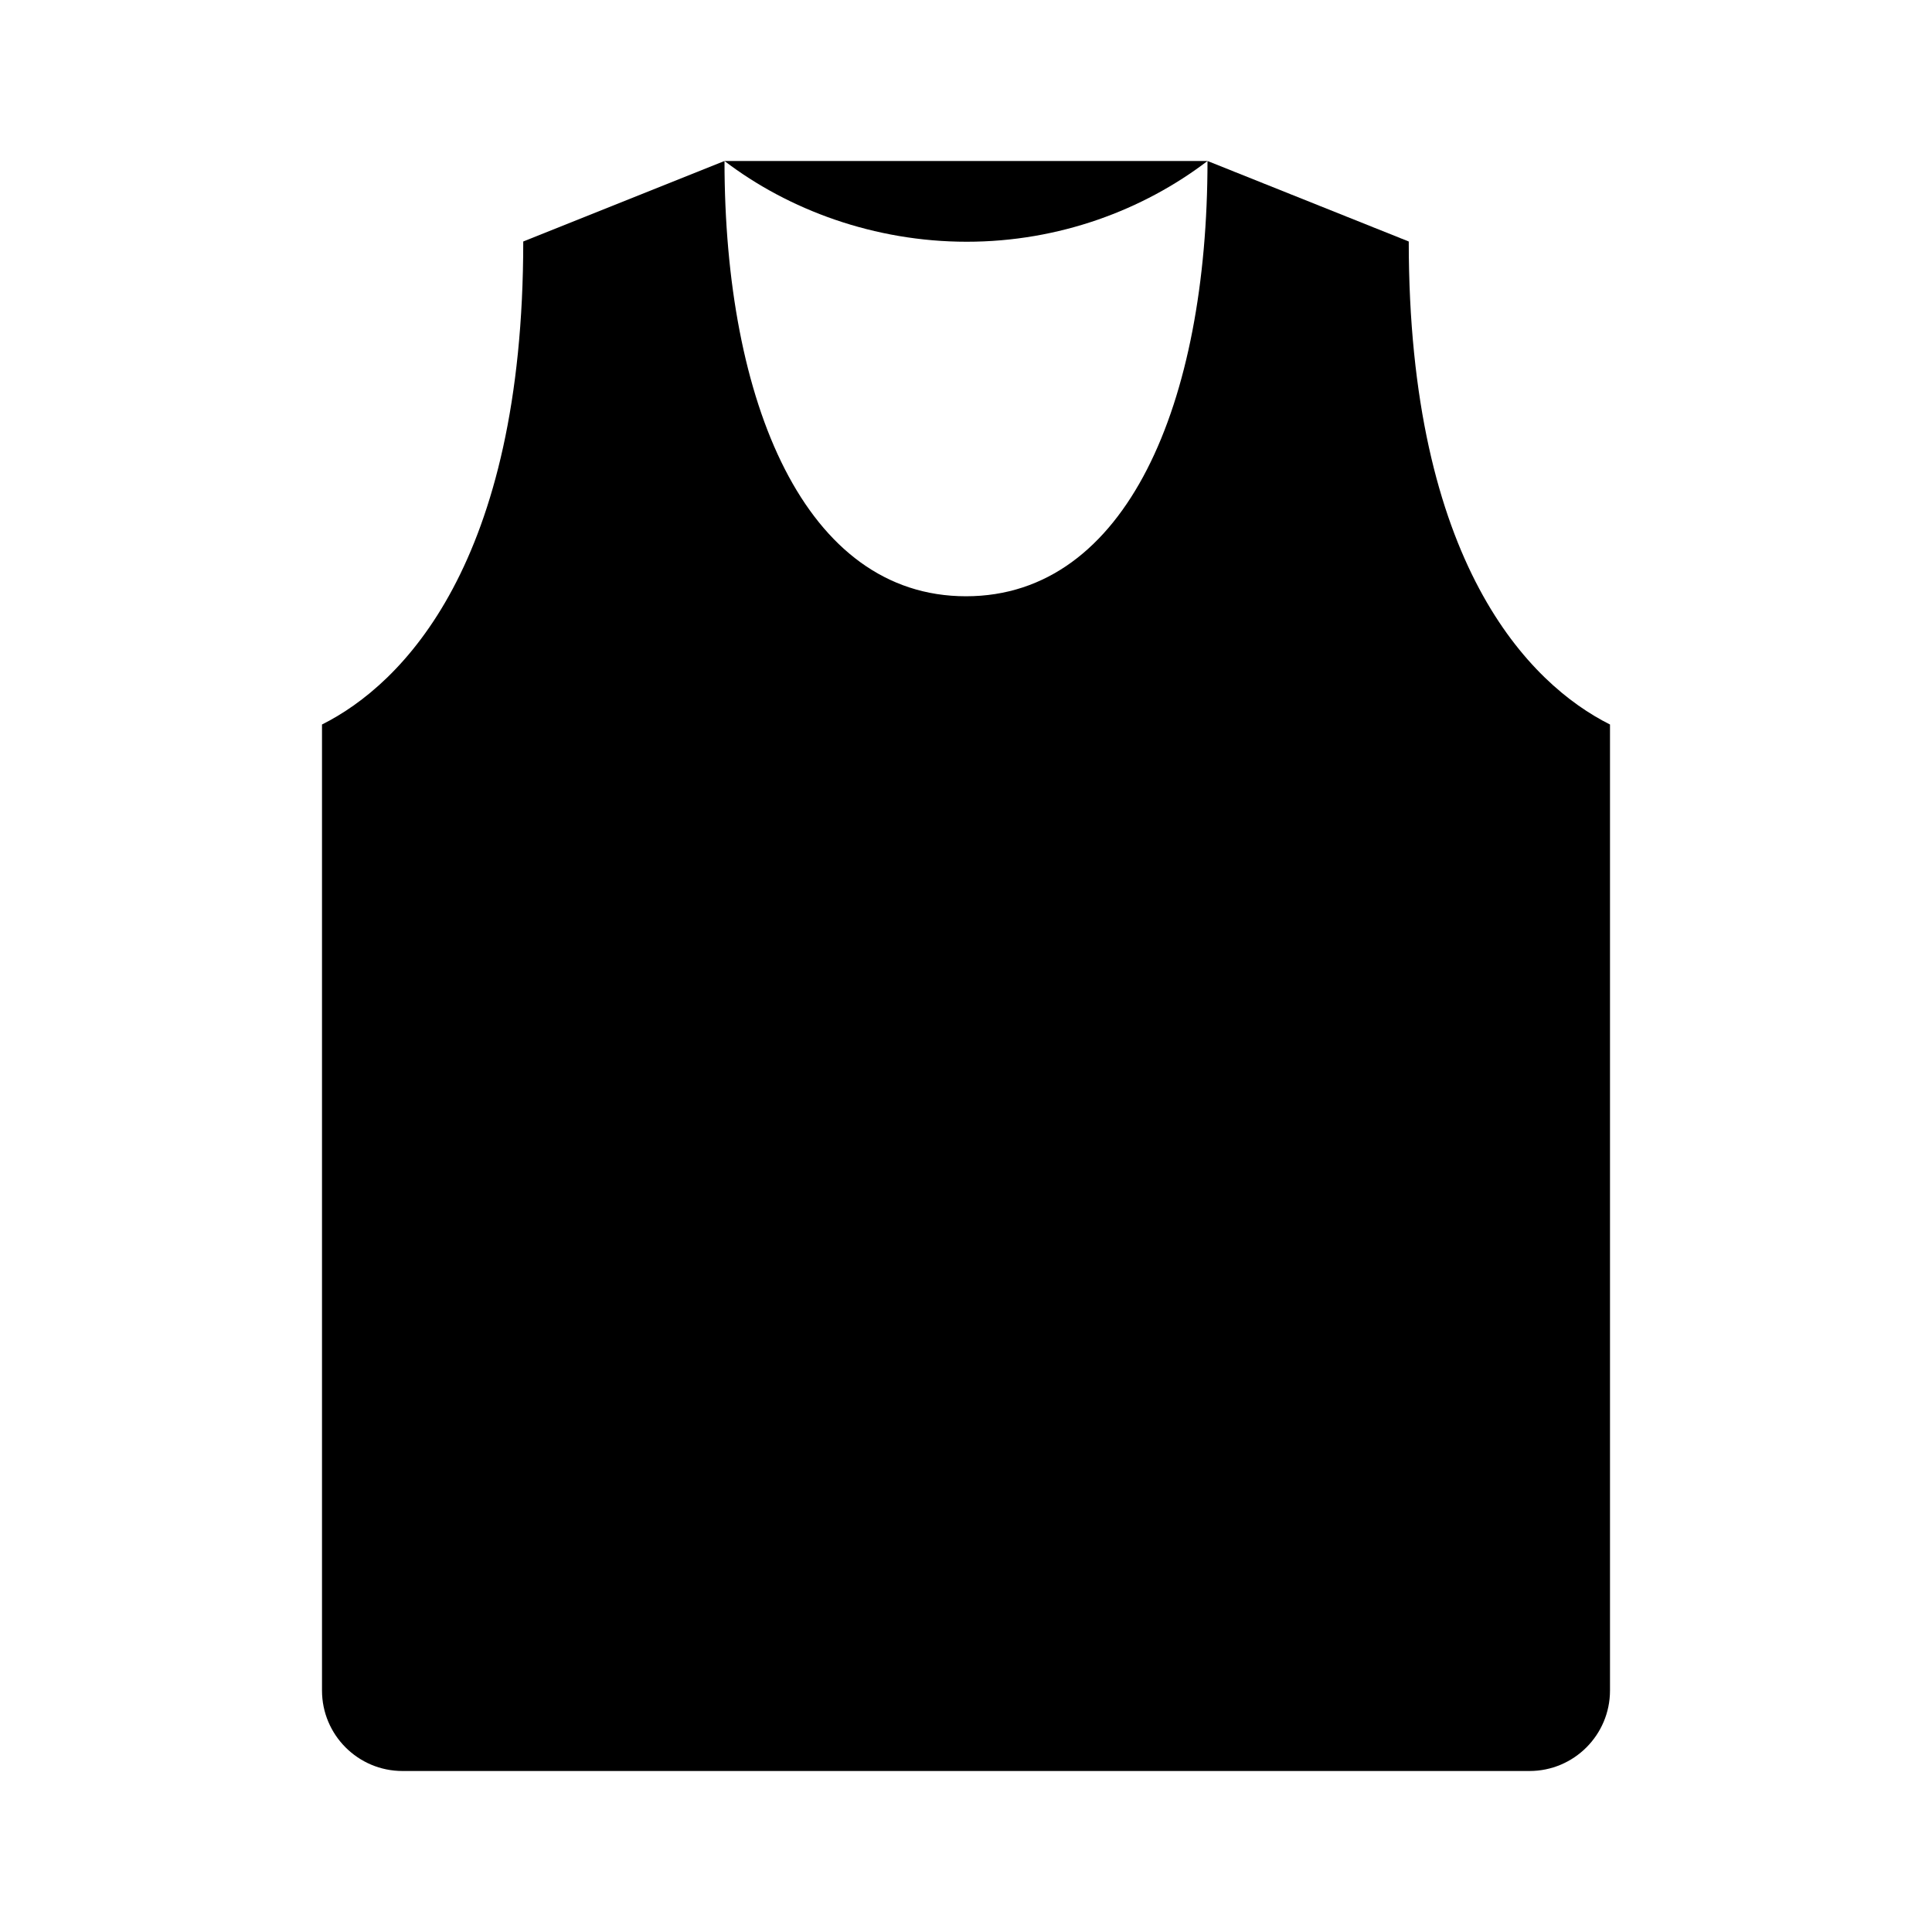 <svg viewBox="0 0 24 24" xmlns="http://www.w3.org/2000/svg"><path d="M15 2C14.203 2.608 13.157 3.003 12.01 3.003C10.863 3.003 9.797 2.608 9 2"/><path d="M4 9V21C4 21.552 4.448 22 5 22H19C19.552 22 20 21.552 20 21V9C19 8.5 17.5 7 17.5 3L15 2C15 5 14 7.407 12 7.407C10 7.407 9 5 9 2L6.5 3C6.5 7 5 8.5 4 9Z"/></svg>